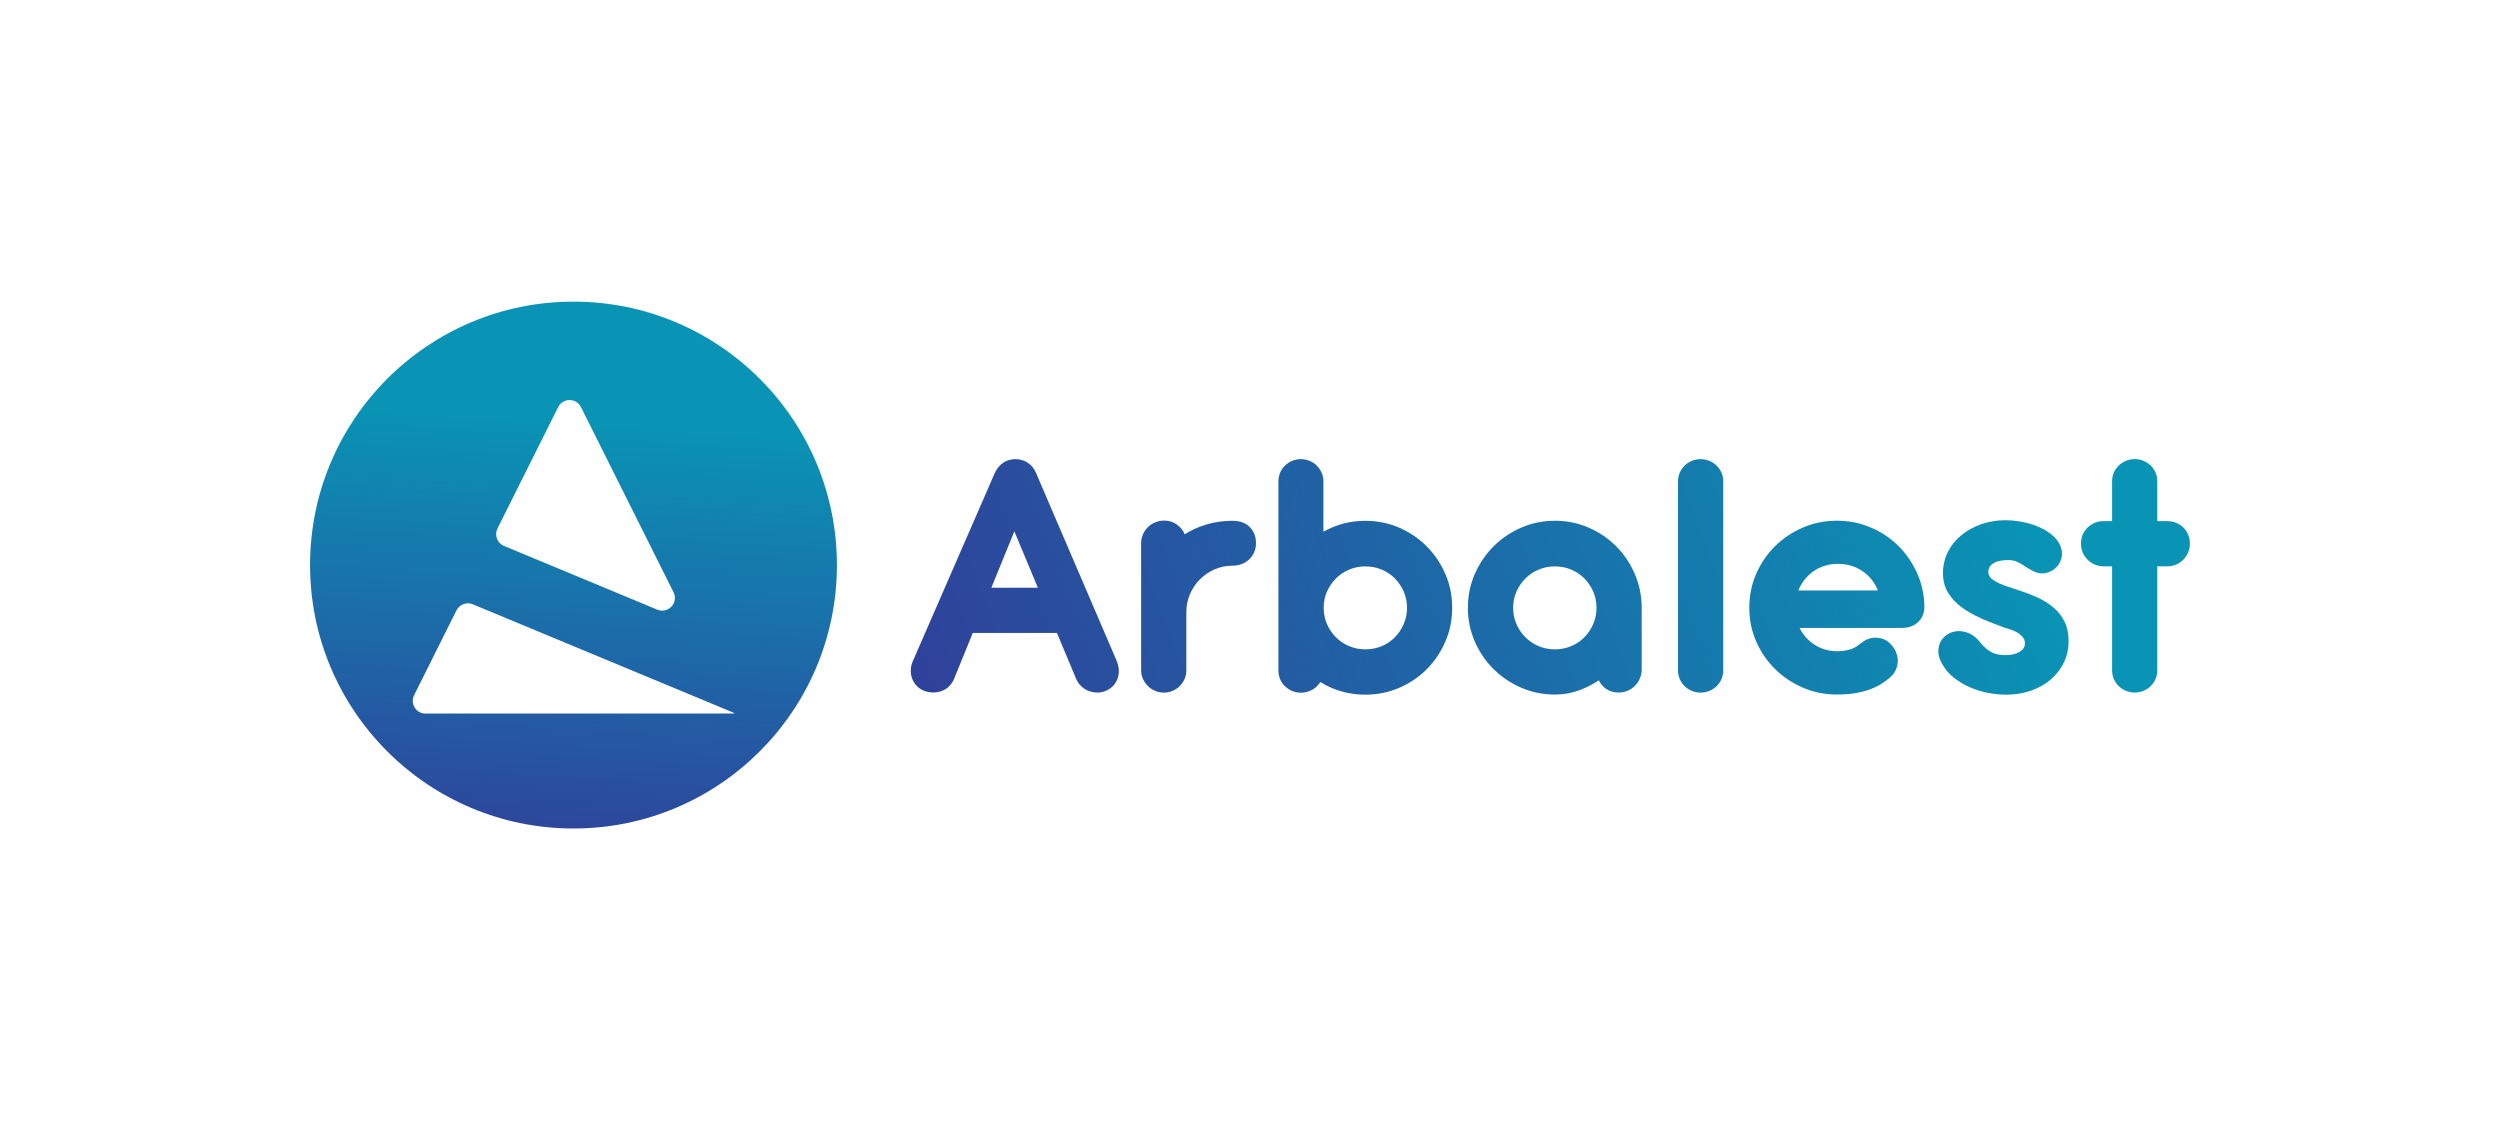 <?xml version="1.0" encoding="UTF-8"?>
<svg id="Layer_1" data-name="Layer 1" xmlns="http://www.w3.org/2000/svg" xmlns:xlink="http://www.w3.org/1999/xlink" viewBox="0 0 730 330">
  <defs>
    <style>
      .cls-1 {
        fill: url(#linear-gradient-2);
      }

      .cls-2 {
        fill: url(#linear-gradient-6);
      }

      .cls-3 {
        fill: url(#linear-gradient-5);
      }

      .cls-4 {
        fill: url(#linear-gradient-7);
      }

      .cls-5 {
        fill: url(#linear-gradient-9);
      }

      .cls-6 {
        fill: url(#linear-gradient-3);
      }

      .cls-7 {
        fill: url(#linear-gradient);
      }

      .cls-8 {
        fill: url(#linear-gradient-4);
      }

      .cls-9 {
        fill: url(#linear-gradient-8);
      }
    </style>
    <linearGradient id="linear-gradient" x1="161.88" y1="249.3" x2="170.37" y2="120.99" gradientUnits="userSpaceOnUse">
      <stop offset="0" stop-color="#2f429b"/>
      <stop offset=".99" stop-color="#0994b5"/>
    </linearGradient>
    <linearGradient id="linear-gradient-2" x1="264.34" y1="184.96" x2="566.23" y2="69.86" xlink:href="#linear-gradient"/>
    <linearGradient id="linear-gradient-3" x1="271.32" y1="203.26" x2="573.21" y2="88.16" xlink:href="#linear-gradient"/>
    <linearGradient id="linear-gradient-4" x1="274.92" y1="212.7" x2="576.81" y2="97.61" xlink:href="#linear-gradient"/>
    <linearGradient id="linear-gradient-5" x1="286.78" y1="243.81" x2="588.67" y2="128.72" xlink:href="#linear-gradient"/>
    <linearGradient id="linear-gradient-6" x1="288.22" y1="247.59" x2="590.11" y2="132.49" xlink:href="#linear-gradient"/>
    <linearGradient id="linear-gradient-7" x1="296.42" y1="269.11" x2="598.31" y2="154.01" xlink:href="#linear-gradient"/>
    <linearGradient id="linear-gradient-8" x1="302.6" y1="285.32" x2="604.49" y2="170.22" xlink:href="#linear-gradient"/>
    <linearGradient id="linear-gradient-9" x1="304.3" y1="289.78" x2="606.19" y2="174.68" xlink:href="#linear-gradient"/>
  </defs>
  <path class="cls-7" d="M167.46,88.08c-42.48,0-76.92,34.44-76.92,76.92s34.44,76.92,76.92,76.92,76.92-34.44,76.92-76.92-34.43-76.92-76.92-76.92Zm-22.2,66.24l17.73-35.45c1.37-2.74,5.28-2.74,6.65,0l27.03,54.06c1.54,3.08-1.57,6.41-4.75,5.09l-44.76-18.61c-1.99-.83-2.86-3.17-1.89-5.09Zm-21.01,54.05c-2.76,0-4.56-2.9-3.33-5.38l12.38-24.77c.88-1.74,2.94-2.52,4.75-1.77l76.22,31.69,.11,.22H124.25Z"/>
  <g>
    <path class="cls-1" d="M308.6,184.82h-24.55l-5.49,13.47c-.36,.85-.85,1.58-1.49,2.18-.64,.6-1.37,1.05-2.18,1.33-.82,.28-1.68,.42-2.58,.4-.9-.02-1.78-.2-2.63-.56-.85-.35-1.56-.85-2.13-1.49-.57-.64-.99-1.35-1.25-2.13-.27-.78-.38-1.61-.35-2.48,.04-.87,.25-1.73,.64-2.58l23.91-54.9c.57-1.24,1.38-2.22,2.42-2.93,1.05-.71,2.26-1.06,3.65-1.06,1.28,0,2.45,.35,3.51,1.04,1.07,.69,1.87,1.66,2.4,2.9l23.59,54.96c.35,.85,.56,1.71,.61,2.58,.05,.87-.04,1.69-.29,2.45s-.65,1.46-1.2,2.1c-.55,.64-1.25,1.15-2.1,1.54s-1.71,.59-2.58,.59-1.71-.14-2.5-.43c-.8-.28-1.53-.73-2.18-1.33-.66-.6-1.18-1.33-1.57-2.18l-5.64-13.47Zm-19.12-13.21h13.58l-6.87-16.46-6.71,16.46Z"/>
    <path class="cls-6" d="M345.9,198.24c-.34,.78-.81,1.47-1.41,2.08-.6,.6-1.31,1.07-2.1,1.41-.8,.34-1.64,.51-2.53,.51s-1.78-.17-2.58-.51c-.8-.34-1.5-.81-2.1-1.41-.6-.6-1.08-1.3-1.44-2.08-.35-.78-.53-1.63-.53-2.56v-37.12c0-.89,.18-1.73,.53-2.53s.83-1.5,1.44-2.1c.6-.6,1.32-1.07,2.16-1.41,.83-.34,1.71-.51,2.63-.51,1.35,0,2.56,.37,3.62,1.12,1.07,.75,1.85,1.7,2.34,2.87,1.99-1.24,4.13-2.2,6.42-2.87,2.29-.67,4.68-1.03,7.16-1.06h.37c2.16,0,3.85,.61,5.06,1.84,1.21,1.22,1.81,2.8,1.81,4.71,0,.96-.18,1.84-.53,2.64-.36,.8-.84,1.49-1.46,2.08-.62,.59-1.35,1.04-2.18,1.36-.83,.32-1.73,.48-2.69,.48h-.27c-1.81,.04-3.51,.42-5.11,1.14-1.6,.73-3,1.7-4.21,2.93-1.21,1.23-2.16,2.65-2.85,4.29-.69,1.63-1.04,3.37-1.04,5.22v16.93c0,.92-.17,1.78-.5,2.56Z"/>
    <path class="cls-8" d="M373.3,177.47v-36.9c0-.92,.17-1.77,.5-2.56s.8-1.46,1.41-2.05c.6-.59,1.3-1.05,2.09-1.38,.8-.34,1.65-.51,2.57-.51s1.73,.17,2.55,.51c.81,.34,1.51,.8,2.09,1.38,.58,.59,1.05,1.27,1.4,2.05,.35,.78,.53,1.63,.53,2.56v14.7c.75-.43,1.53-.82,2.35-1.17,3.09-1.35,6.38-2.02,9.87-2.02s6.82,.67,9.89,2c3.07,1.33,5.76,3.15,8.05,5.46,2.29,2.31,4.11,5,5.44,8.07,1.33,3.07,2,6.36,2,9.88s-.66,6.76-2,9.85c-1.33,3.09-3.14,5.78-5.43,8.07-2.29,2.29-4.97,4.1-8.04,5.43-3.07,1.33-6.36,2-9.88,2s-6.76-.66-9.85-1.97c-1.17-.5-2.27-1.06-3.3-1.7-.29,.43-.62,.83-1.01,1.23-.57,.57-1.26,1.02-2.08,1.36s-1.67,.51-2.56,.51-1.78-.17-2.58-.51c-.8-.34-1.5-.8-2.1-1.38-.6-.59-1.07-1.27-1.41-2.05-.34-.78-.5-1.63-.5-2.56v-18.27Zm13.21,.03c0,1.67,.32,3.25,.96,4.72,.64,1.48,1.51,2.77,2.62,3.87,1.1,1.1,2.39,1.97,3.87,2.59s3.05,.93,4.72,.93,3.3-.31,4.78-.93,2.76-1.49,3.84-2.59,1.95-2.39,2.59-3.87c.64-1.48,.96-3.05,.96-4.72s-.32-3.29-.96-4.75c-.64-1.46-1.5-2.74-2.59-3.84-1.09-1.1-2.37-1.97-3.84-2.59s-3.07-.93-4.78-.93-3.25,.31-4.72,.93-2.76,1.48-3.87,2.59c-1.1,1.1-1.97,2.38-2.62,3.84-.64,1.46-.96,3.04-.96,4.75Z"/>
    <path class="cls-3" d="M428.63,177.47c0-3.51,.67-6.81,2.02-9.88,1.35-3.07,3.18-5.76,5.49-8.07,2.31-2.31,5-4.13,8.07-5.46,3.07-1.33,6.35-2,9.83-2s6.69,.66,9.74,1.97c3.05,1.31,5.73,3.1,8.01,5.35s4.11,4.91,5.46,7.96c1.35,3.05,2.06,6.3,2.13,9.74v18.37c0,.92-.18,1.8-.53,2.64-.36,.84-.83,1.55-1.44,2.16-.6,.6-1.31,1.08-2.13,1.44-.82,.36-1.7,.53-2.66,.53-1.35,0-2.52-.33-3.51-.99-.99-.66-1.74-1.52-2.24-2.58-1.92,1.28-3.95,2.29-6.1,3.04-2.15,.75-4.39,1.12-6.74,1.12-3.48,0-6.75-.67-9.83-2-3.07-1.33-5.76-3.14-8.07-5.43-2.31-2.29-4.14-4.98-5.49-8.07-1.35-3.09-2.02-6.37-2.02-9.85Zm13.21,.03c0,1.67,.32,3.25,.96,4.72,.64,1.48,1.51,2.77,2.62,3.87s2.39,1.97,3.87,2.59,3.05,.93,4.72,.93,3.3-.31,4.78-.93,2.76-1.49,3.84-2.59,1.95-2.39,2.59-3.87c.64-1.48,.96-3.05,.96-4.72s-.32-3.29-.96-4.75c-.64-1.46-1.5-2.74-2.59-3.84-1.09-1.1-2.37-1.97-3.84-2.59s-3.07-.93-4.78-.93-3.25,.31-4.72,.93-2.77,1.48-3.87,2.59c-1.1,1.1-1.97,2.38-2.62,3.84-.64,1.46-.96,3.04-.96,4.75Z"/>
    <path class="cls-2" d="M503.18,195.74c0,.92-.17,1.78-.51,2.56-.34,.78-.81,1.46-1.41,2.05s-1.3,1.05-2.1,1.38c-.8,.34-1.66,.51-2.58,.51s-1.78-.17-2.58-.51c-.8-.34-1.5-.8-2.1-1.38-.6-.59-1.07-1.27-1.41-2.05-.34-.78-.51-1.63-.51-2.56v-55.17c0-.92,.17-1.77,.51-2.56,.34-.78,.81-1.46,1.41-2.05,.6-.59,1.3-1.05,2.1-1.38,.8-.34,1.66-.51,2.58-.51s1.78,.17,2.58,.51c.8,.34,1.5,.8,2.1,1.38,.6,.59,1.07,1.27,1.41,2.05,.34,.78,.51,1.63,.51,2.56v55.17Z"/>
    <path class="cls-4" d="M525.49,183.38c1.03,2.06,2.51,3.7,4.45,4.93,1.94,1.23,4.07,1.84,6.42,1.84,.96,0,1.78-.06,2.48-.19,.69-.12,1.3-.28,1.84-.48,.53-.19,1.01-.43,1.44-.72s.83-.59,1.23-.91c1.17-.92,2.32-1.46,3.43-1.6,1.12-.14,2.18-.02,3.17,.37,.67,.25,1.28,.62,1.81,1.12,.53,.5,.99,1.06,1.38,1.7,.39,.64,.67,1.33,.85,2.08,.18,.75,.21,1.5,.11,2.26-.11,.76-.35,1.52-.75,2.26-.39,.75-.98,1.42-1.76,2.02-.71,.6-1.53,1.19-2.45,1.76-.92,.57-2,1.07-3.22,1.52-1.22,.44-2.62,.8-4.18,1.06-1.56,.27-3.36,.4-5.38,.4-3.51,0-6.82-.67-9.91-2-3.09-1.33-5.8-3.14-8.12-5.43-2.33-2.29-4.16-4.97-5.51-8.04-1.35-3.07-2.02-6.36-2.02-9.88s.67-6.82,2.02-9.9c1.35-3.09,3.19-5.78,5.51-8.07,2.32-2.29,5.03-4.1,8.12-5.43,3.09-1.33,6.39-2,9.91-2s6.71,.65,9.8,1.94c3.09,1.3,5.79,3.08,8.1,5.35,2.31,2.27,4.14,4.93,5.51,7.96,1.37,3.04,2.08,6.29,2.16,9.77,0,1.88-.6,3.4-1.81,4.55-1.21,1.15-2.77,1.73-4.69,1.73h-29.93Zm22.85-10.97c-.92-2.34-2.42-4.22-4.5-5.64-2.08-1.42-4.5-2.13-7.27-2.13-1.35,0-2.63,.2-3.83,.59-1.21,.39-2.3,.93-3.27,1.62-.98,.69-1.84,1.52-2.58,2.48-.75,.96-1.33,1.99-1.76,3.09h23.22Z"/>
    <path class="cls-9" d="M578.48,180.53c-2.13-.91-4.02-1.97-5.67-3.2-1.65-1.22-2.97-2.64-3.97-4.26-1-1.62-1.49-3.52-1.49-5.72s.49-4.36,1.46-6.26,2.3-3.52,3.97-4.87c1.67-1.35,3.59-2.4,5.78-3.17,2.18-.76,4.5-1.14,6.95-1.14,1.45,0,3,.14,4.63,.43,1.63,.28,3.19,.72,4.66,1.31,1.47,.59,2.8,1.32,3.97,2.21,1.17,.89,2.06,1.92,2.66,3.09,.6,1.28,.81,2.47,.61,3.57-.19,1.1-.65,2.06-1.36,2.88-.78,.89-1.77,1.5-2.96,1.84-1.19,.34-2.35,.26-3.49-.24-.75-.32-1.41-.67-2-1.06-.59-.39-1.17-.76-1.76-1.12-.59-.35-1.2-.66-1.84-.91-.64-.25-1.37-.37-2.18-.37-1.95,0-3.42,.31-4.39,.93-.98,.62-1.47,1.46-1.47,2.53,0,.6,.19,1.14,.59,1.6,.39,.46,.94,.89,1.65,1.28,.71,.39,1.56,.76,2.56,1.12,.99,.35,2.11,.73,3.36,1.12,2.02,.64,3.95,1.36,5.78,2.16,1.83,.8,3.45,1.77,4.87,2.93,1.42,1.15,2.55,2.55,3.38,4.18,.83,1.63,1.25,3.6,1.25,5.91,0,2.17-.45,4.2-1.36,6.1-.9,1.9-2.17,3.55-3.78,4.95-1.62,1.4-3.55,2.5-5.8,3.3-2.25,.8-4.71,1.2-7.37,1.2-1.6,0-3.3-.17-5.11-.51-1.81-.34-3.57-.87-5.27-1.6-1.7-.73-3.29-1.67-4.77-2.82-1.47-1.15-2.65-2.55-3.54-4.18-.71-1.28-1.06-2.48-1.04-3.59s.28-2.1,.77-2.96c.5-.85,1.18-1.54,2.05-2.05s1.83-.8,2.88-.85c1.05-.05,2.12,.15,3.22,.61,1.1,.46,2.13,1.26,3.09,2.4,.53,.67,1.06,1.26,1.6,1.76,.53,.5,1.09,.92,1.68,1.25,.59,.34,1.23,.59,1.92,.75,.69,.16,1.5,.24,2.42,.24,.71,0,1.4-.07,2.08-.21,.67-.14,1.28-.35,1.81-.64,.53-.28,.96-.64,1.28-1.06,.32-.43,.48-.92,.48-1.49,0-.82-.25-1.49-.75-2.02-.5-.53-1.07-.98-1.73-1.33-.66-.35-1.34-.64-2.05-.85-.71-.21-1.28-.39-1.7-.53-2.24-.82-4.42-1.68-6.55-2.58Z"/>
    <path class="cls-5" d="M629.92,152.17h2.93c.92,0,1.79,.17,2.61,.51,.82,.34,1.52,.8,2.1,1.38,.59,.59,1.05,1.28,1.38,2.08,.34,.8,.51,1.66,.51,2.58s-.17,1.78-.51,2.58c-.34,.8-.8,1.5-1.38,2.1-.59,.6-1.29,1.08-2.1,1.44-.82,.35-1.69,.53-2.61,.53h-2.93v30.35c0,.92-.17,1.78-.5,2.56-.34,.78-.81,1.46-1.41,2.05-.6,.59-1.31,1.05-2.1,1.38-.8,.34-1.66,.51-2.58,.51s-1.78-.17-2.58-.51c-.8-.34-1.5-.8-2.1-1.38-.6-.59-1.07-1.27-1.41-2.05-.34-.78-.51-1.63-.51-2.56v-30.35h-2.5c-.92,0-1.78-.18-2.58-.53-.8-.35-1.5-.83-2.1-1.44-.6-.6-1.07-1.31-1.41-2.1-.34-.8-.5-1.66-.5-2.58s.17-1.78,.5-2.58c.34-.8,.81-1.49,1.41-2.08,.6-.59,1.31-1.05,2.1-1.38,.8-.34,1.66-.51,2.58-.51h2.5v-11.61c0-.92,.17-1.77,.51-2.56,.34-.78,.81-1.46,1.41-2.05,.6-.59,1.3-1.05,2.1-1.38,.8-.34,1.66-.51,2.58-.51s1.78,.17,2.58,.51c.8,.34,1.5,.8,2.1,1.38,.6,.59,1.07,1.27,1.41,2.05,.34,.78,.5,1.63,.5,2.56v11.61Z"/>
  </g>
</svg>